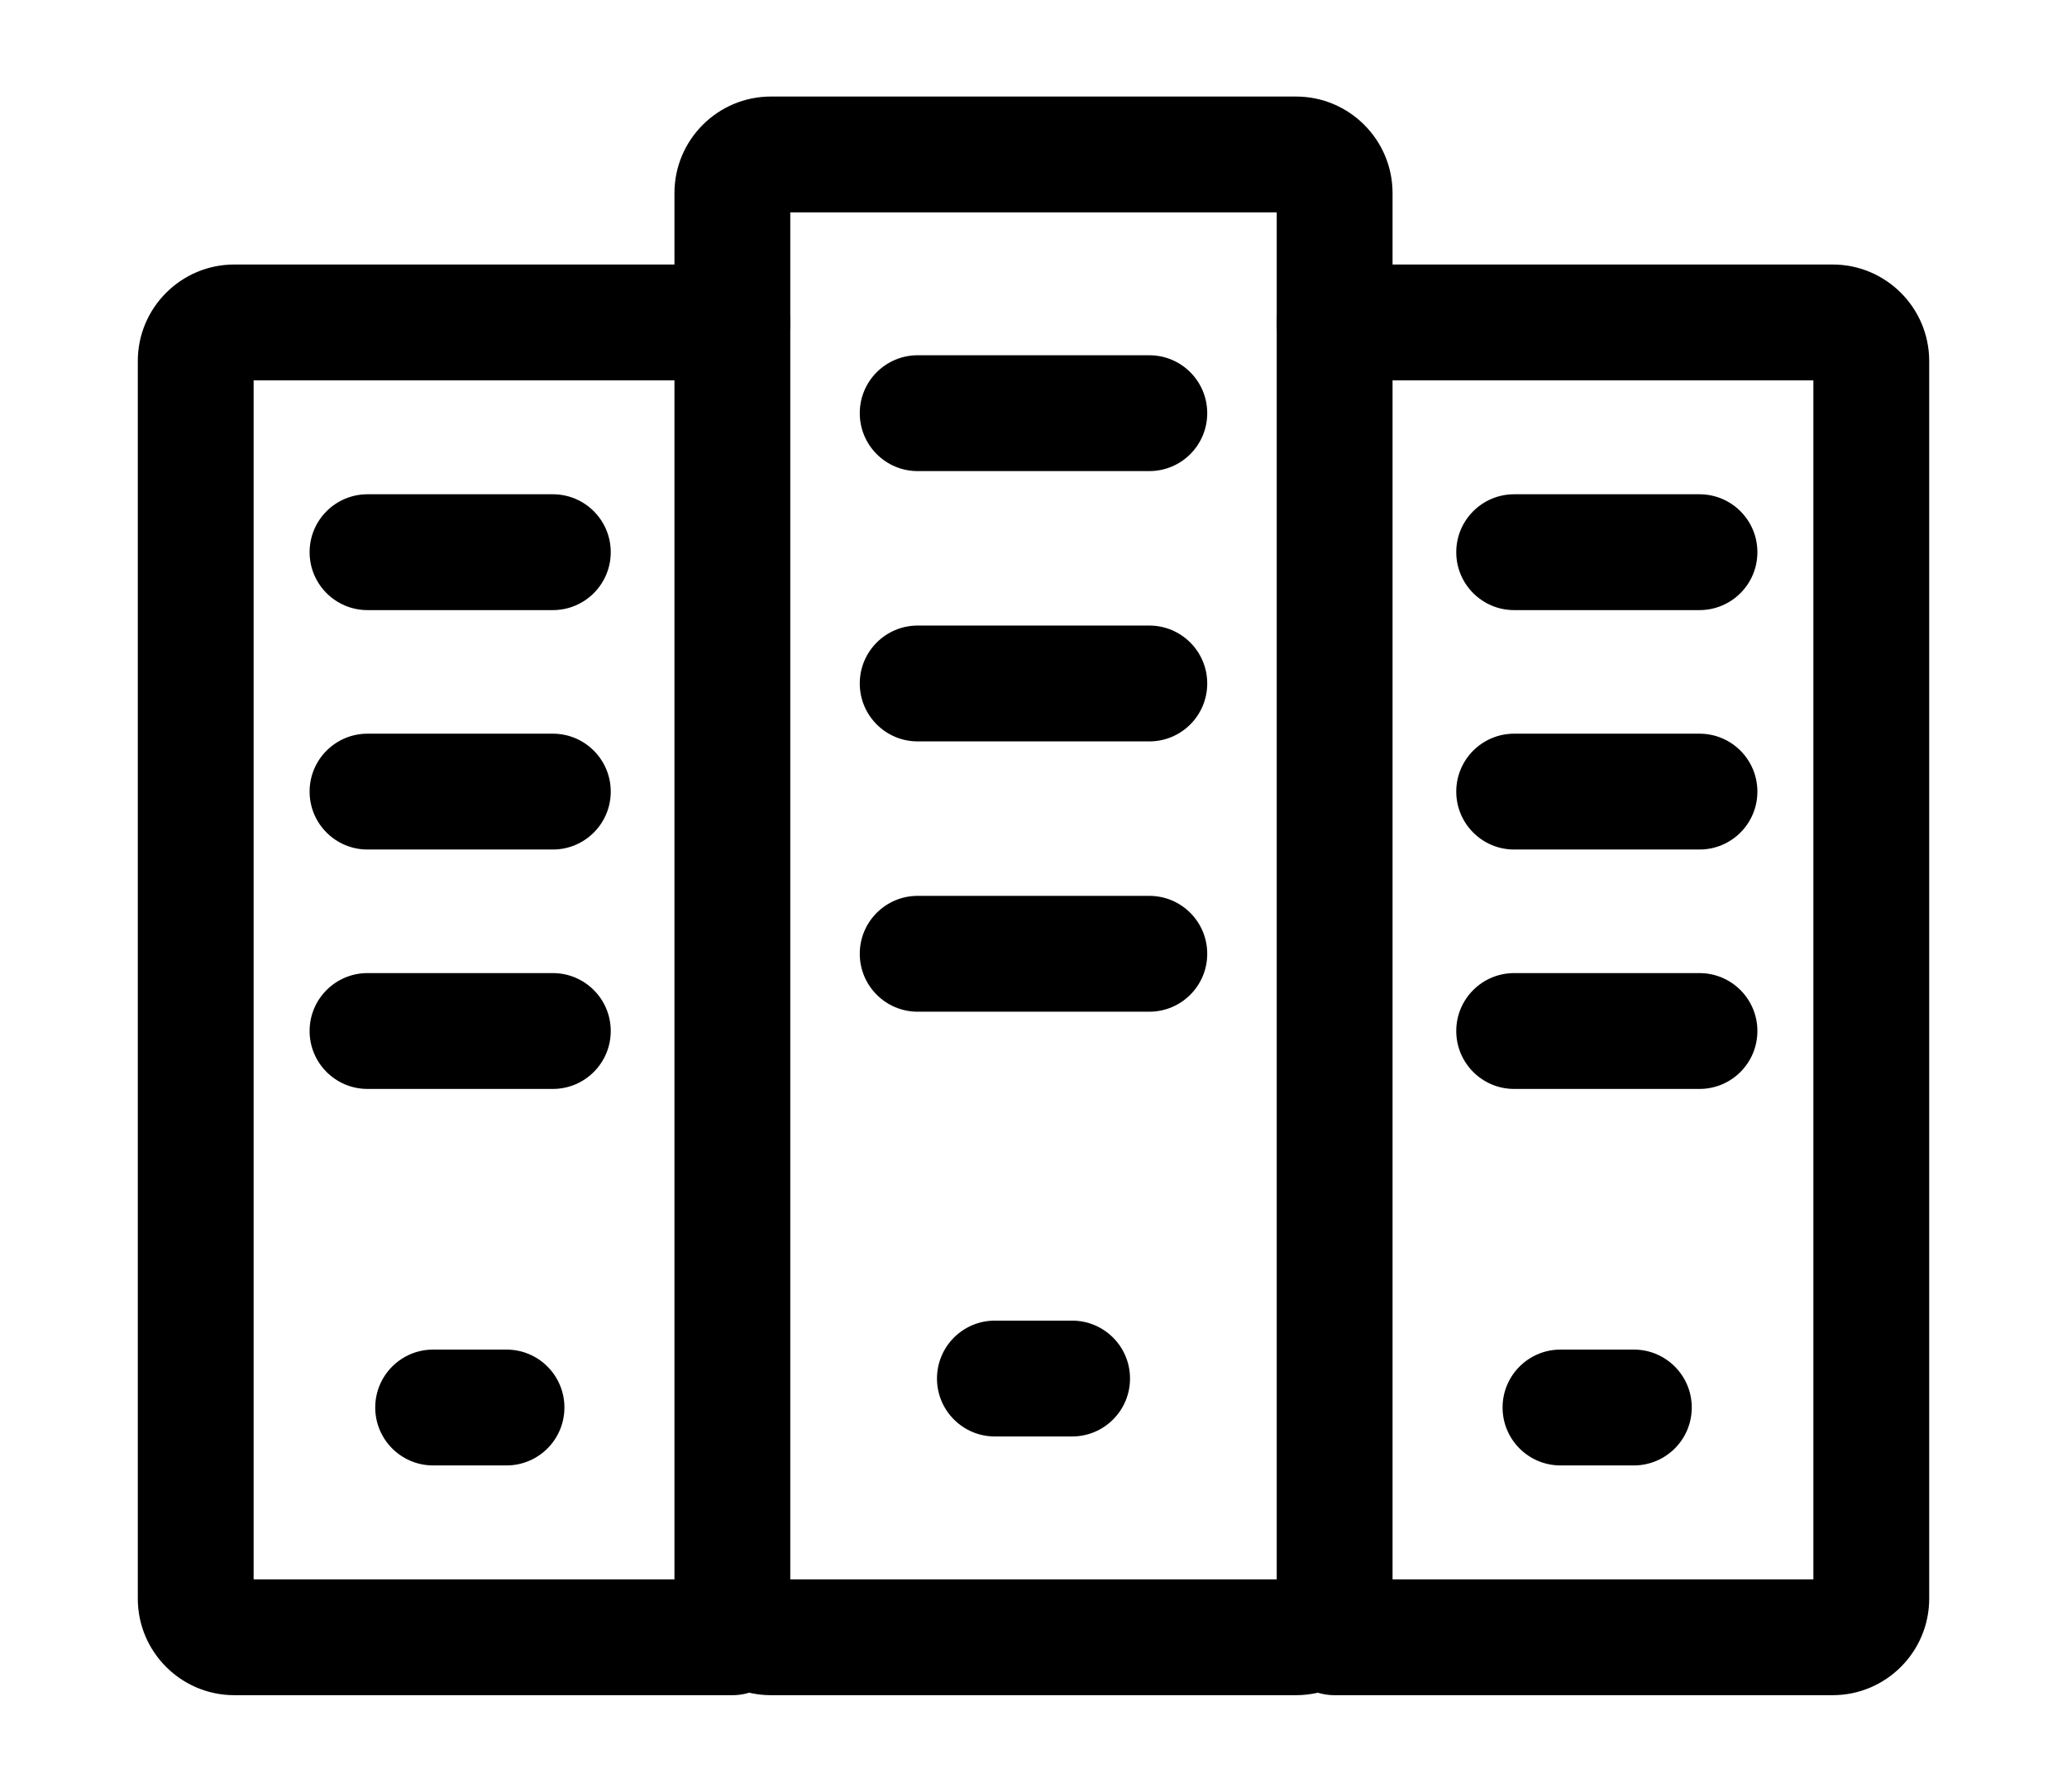 <?xml version="1.0" encoding="iso-8859-1"?>
<!-- Generator: Adobe Illustrator 19.0.0, SVG Export Plug-In . SVG Version: 6.00 Build 0)  -->
<svg version="1.1" id="Capa_1" xmlns="http://www.w3.org/2000/svg" xmlns:xlink="http://www.w3.org/1999/xlink" x="0px" y="0px"
	 viewBox="0 0 512 512" style="enable-background:new 0 0 512 512;" xml:space="preserve" width="30px" height="26px">
<g>
	<g>
		<path d="M331.034,27.586H180.966c-15.211,0-27.586,12.375-27.586,27.586v401.655c0,15.211,12.375,27.586,27.586,27.586h150.069
			c15.211,0,27.586-12.375,27.586-27.586V55.172C358.621,39.961,346.245,27.586,331.034,27.586z M325.517,451.31H186.483V60.69
			h139.034V451.31z"/>
	</g>
</g>
<g>
	<g>
		<path d="M289.103,101.517h-66.207c-9.142,0-16.552,7.41-16.552,16.552s7.41,16.552,16.552,16.552h66.207
			c9.148,0,16.552-7.41,16.552-16.552S298.246,101.517,289.103,101.517z"/>
	</g>
</g>
<g>
	<g>
		<path d="M289.103,178.759h-66.207c-9.142,0-16.552,7.41-16.552,16.552s7.41,16.552,16.552,16.552h66.207
			c9.148,0,16.552-7.41,16.552-16.552S298.246,178.759,289.103,178.759z"/>
	</g>
</g>
<g>
	<g>
		<path d="M289.103,256h-66.207c-9.142,0-16.552,7.41-16.552,16.552c0,9.142,7.41,16.552,16.552,16.552h66.207
			c9.148,0,16.552-7.41,16.552-16.552C305.655,263.41,298.246,256,289.103,256z"/>
	</g>
</g>
<g>
	<g>
		<path d="M267.034,377.379h-22.069c-9.142,0-16.552,7.41-16.552,16.552s7.41,16.552,16.552,16.552h22.069
			c9.148,0,16.552-7.41,16.552-16.552S276.177,377.379,267.034,377.379z"/>
	</g>
</g>
<g>
	<g>
		<path d="M169.931,451.31H33.103V108.69h136.828c9.142,0,16.552-7.41,16.552-16.552s-7.41-16.552-16.552-16.552H27.586
			C12.375,75.586,0,87.961,0,103.172v353.655c0,15.211,12.375,27.586,27.586,27.586h142.345c9.142,0,16.552-7.41,16.552-16.552
			C186.483,458.72,179.073,451.31,169.931,451.31z"/>
	</g>
</g>
<g>
	<g>
		<path d="M118.621,141.241H65.655c-9.142,0-16.552,7.41-16.552,16.552c0,9.142,7.41,16.552,16.552,16.552h52.966
			c9.142,0,16.552-7.41,16.552-16.552C135.172,148.651,127.763,141.241,118.621,141.241z"/>
	</g>
</g>
<g>
	<g>
		<path d="M118.621,209.655H65.655c-9.142,0-16.552,7.41-16.552,16.552s7.41,16.552,16.552,16.552h52.966
			c9.142,0,16.552-7.41,16.552-16.552S127.763,209.655,118.621,209.655z"/>
	</g>
</g>
<g>
	<g>
		<path d="M118.621,278.069H65.655c-9.142,0-16.552,7.41-16.552,16.552c0,9.142,7.41,16.552,16.552,16.552h52.966
			c9.142,0,16.552-7.41,16.552-16.552C135.172,285.479,127.763,278.069,118.621,278.069z"/>
	</g>
</g>
<g>
	<g>
		<path d="M105.379,385.655H84.414c-9.142,0-16.552,7.41-16.552,16.552c0,9.142,7.41,16.552,16.552,16.552h20.966
			c9.142,0,16.552-7.41,16.552-16.552C121.931,393.065,114.521,385.655,105.379,385.655z"/>
	</g>
</g>
<g>
	<g>
		<path d="M484.414,75.586H342.069c-9.142,0-16.552,7.41-16.552,16.552s7.41,16.552,16.552,16.552h136.828V451.31H342.069
			c-9.142,0-16.552,7.41-16.552,16.552c0,9.142,7.41,16.552,16.552,16.552h142.345c15.211,0,27.586-12.375,27.586-27.586V103.172
			C512,87.961,499.625,75.586,484.414,75.586z"/>
	</g>
</g>
<g>
	<g>
		<path d="M446.345,141.241h-52.966c-9.142,0-16.552,7.41-16.552,16.552c0,9.142,7.41,16.552,16.552,16.552h52.966
			c9.148,0,16.552-7.41,16.552-16.552C462.897,148.651,455.487,141.241,446.345,141.241z"/>
	</g>
</g>
<g>
	<g>
		<path d="M446.345,209.655h-52.966c-9.142,0-16.552,7.41-16.552,16.552s7.41,16.552,16.552,16.552h52.966
			c9.148,0,16.552-7.41,16.552-16.552S455.487,209.655,446.345,209.655z"/>
	</g>
</g>
<g>
	<g>
		<path d="M446.345,278.069h-52.966c-9.142,0-16.552,7.41-16.552,16.552c0,9.142,7.41,16.552,16.552,16.552h52.966
			c9.148,0,16.552-7.41,16.552-16.552C462.897,285.479,455.487,278.069,446.345,278.069z"/>
	</g>
</g>
<g>
	<g>
		<path d="M427.586,385.655h-20.966c-9.142,0-16.552,7.41-16.552,16.552c0,9.142,7.41,16.552,16.552,16.552h20.966
			c9.142,0,16.552-7.41,16.552-16.552C444.138,393.065,436.728,385.655,427.586,385.655z"/>
	</g>
</g>
<g>
</g>
<g>
</g>
<g>
</g>
<g>
</g>
<g>
</g>
<g>
</g>
<g>
</g>
<g>
</g>
<g>
</g>
<g>
</g>
<g>
</g>
<g>
</g>
<g>
</g>
<g>
</g>
<g>
</g>
</svg>
